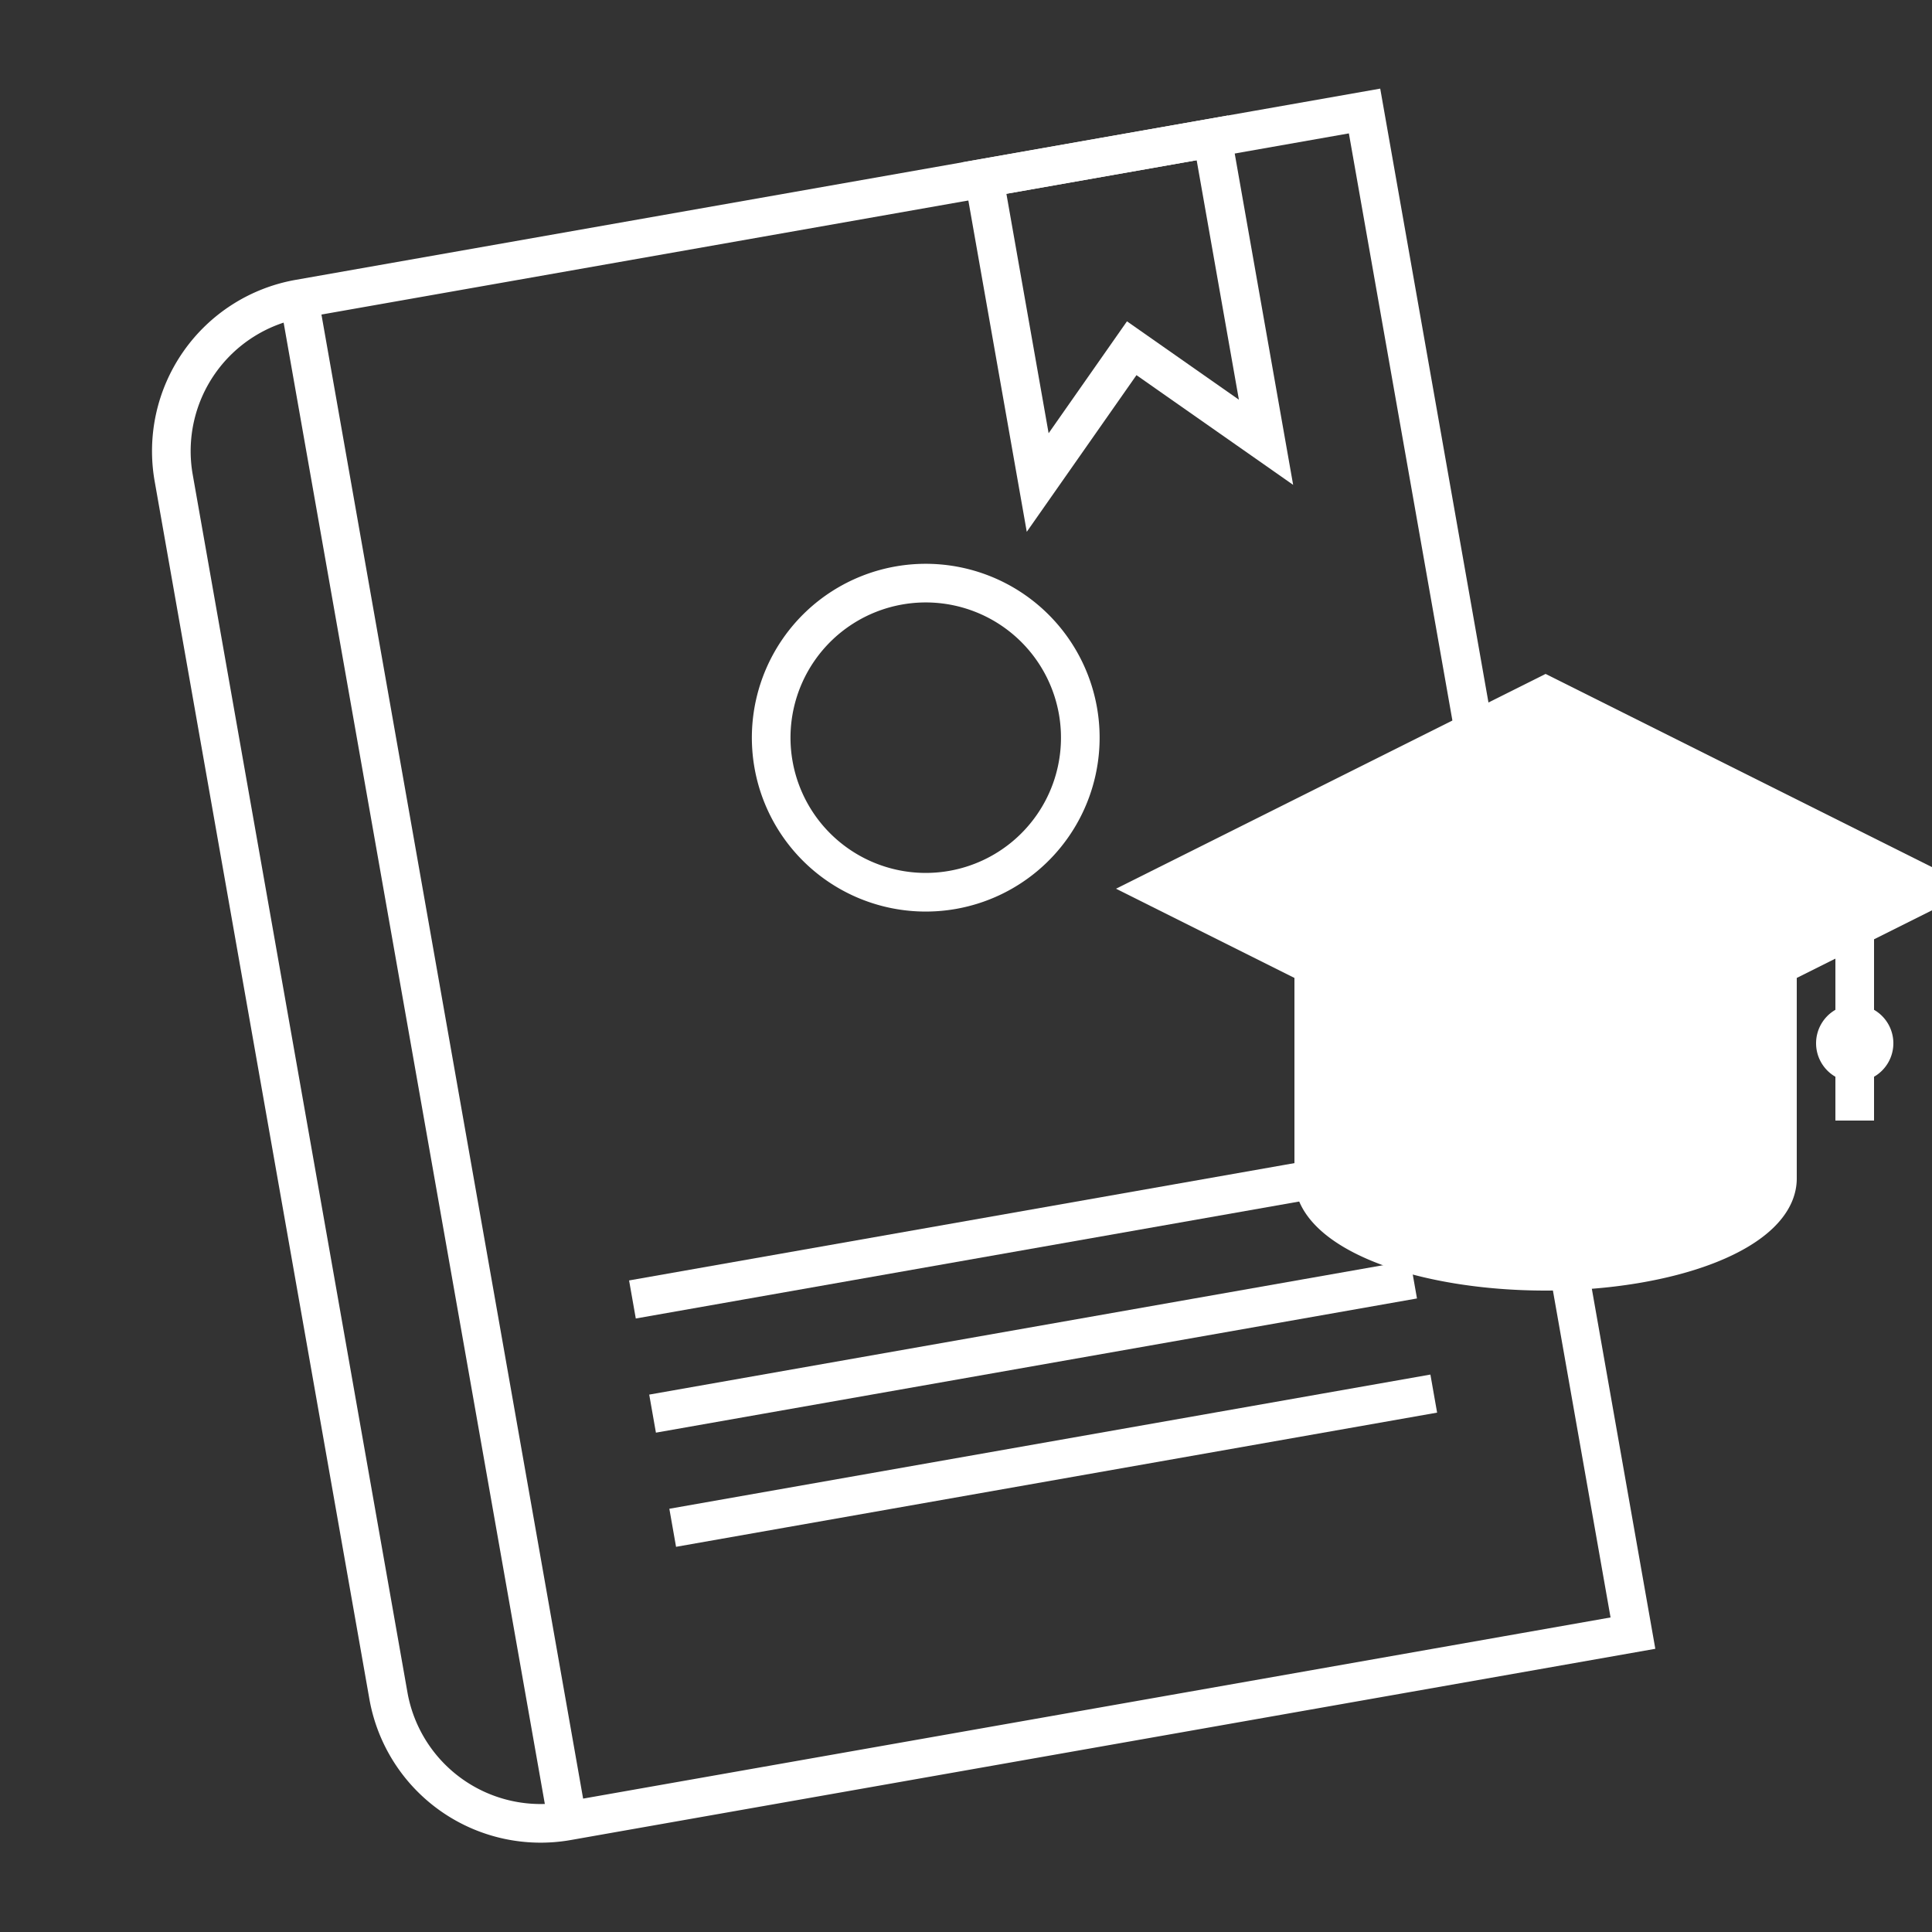 <svg data-v-65fc2c36="" width="500" height="500" viewBox="-250 -250 500 500" xmlns="http://www.w3.org/2000/svg"
     class="smallIcon top">
    <rect x="-250" y="-250" width="500" height="500" fill="#333333" stroke="none"/>
    <g transform="scale(1) rotate(-10, 0, 0) translate(0 0)">
        <path stroke="white" stroke-width="10" fill="none"
              d="M -140 -200 L 140 -200 L 140 200 L -140 200 A40,40 0 0 1 -180 160 L -180 -160 A40,40 0 0 1 -140 -200 z"></path>
        <path stroke="white" stroke-width="10" fill="none"
              d="M 40 -200 L 40 -120 L 70 -150 L 100 -120 L 100 -200 z"></path>
        <path stroke="white" stroke-width="10" fill="none" d="M -140 -200 L -140 200 z"></path>
        <path stroke="white" stroke-width="10" fill="none"
              d="M 0 -100 A40,40 0 0 1 40 -60 A40,40 0 0 1 0 -20 A40,40 0 0 1 -40 -60 A40,40 0 0 1 0 -100 z"></path>
        <path stroke="white" stroke-width="10" fill="none" d="M -100 70 L 100 70 z"></path>
        <path stroke="white" stroke-width="10" fill="none" d="M -100 100 L 100 100 z"></path>
        <path stroke="white" stroke-width="10" fill="none" d="M -100 130 L 100 130 z"></path>
    </g>
    <g transform="scale(1) rotate(0, 0, 0) translate(0 0)">
        <path stroke="white" stroke-width="10" fill="white" d="M 90 5 L 90 55 A50,20 0 0 0 210 55 L 210 5 z"></path>
        <path stroke="white" stroke-width="10" fill="white" d="M 50 -20 L 150 -70 L 250 -20 L 150 30 L 50 -20 z"></path>
        <path stroke="white" stroke-width="10" fill="white"
              d="M 230 -10 L 230 15 A5,5 0 0 0 230 25 A5,5 0 0 0 230 15 L 230 40 z"></path>
    </g>
</svg>